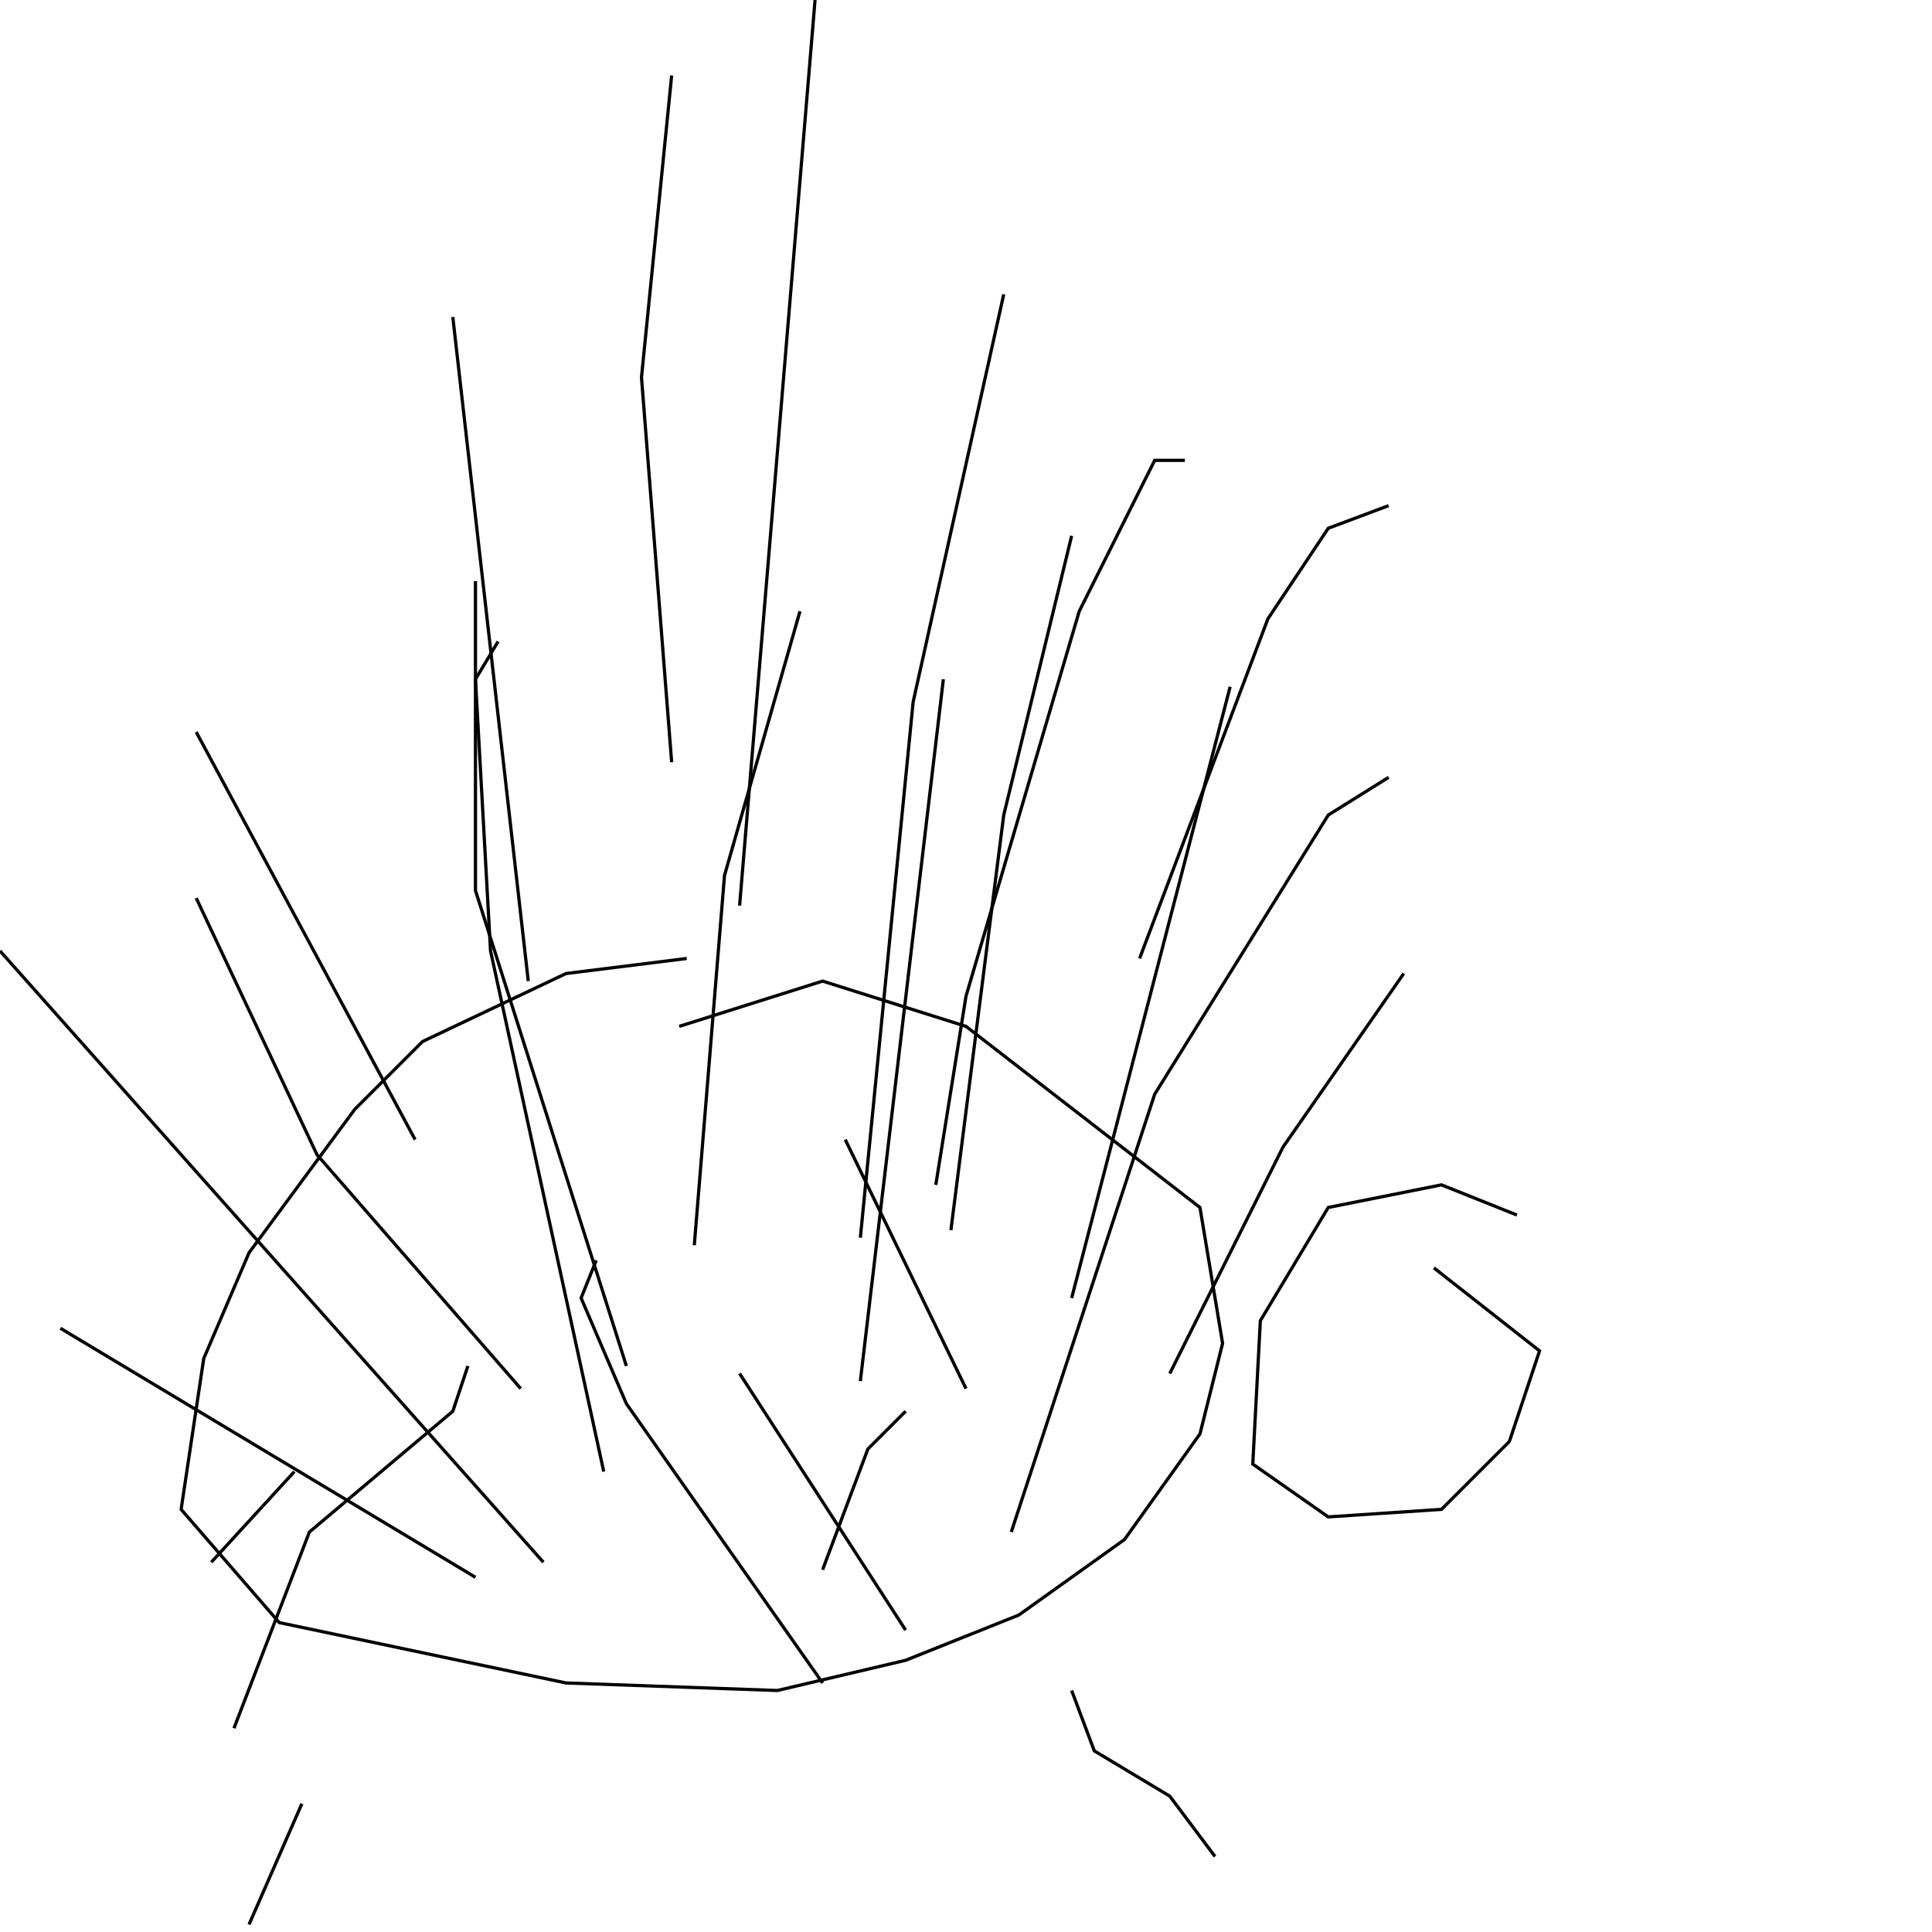 <?xml version="1.0" encoding="UTF-8" standalone="no"?>
<!--Created with ndjsontosvg (https:https://github.com/thompson318/ndjsontosvg) 
	from the simplified Google quickdraw data set. key_id = 5765827376709632-->
<svg width="600" height="600"
	xmlns="http://www.w3.org/2000/svg">
	xmlns:ndjsontosvg="https://github.com/thompson318/ndjsontosvg"
	xmlns:quickdraw="https://quickdraw.withgoogle.com/data"
	xmlns:scikit-surgery="https://doi.org/10.1007/s11548-020-02180-5">

	<rect width="100%" height="100%" fill="white" />
	<path d = "M 213.28 297.66 L 175.78 302.34 L 131.25 323.44 L 110.16 344.53 L 77.34 389.06 L 63.28 421.88 L 56.25 468.75 L 86.72 503.91 L 175.78 522.66 L 241.41 525.00 L 281.25 515.62 L 316.41 501.56 L 349.22 478.12 L 372.66 445.31 L 379.69 417.19 L 372.66 375.00 L 300.00 318.75 L 255.47 304.69 L 210.94 318.75" stroke="black" fill="transparent"/>
	<path d = "M 471.09 377.34 L 447.66 367.97 L 412.50 375.00 L 391.41 410.16 L 389.06 454.69 L 412.50 471.09 L 447.66 468.75 L 468.75 447.66 L 478.12 419.53 L 445.31 393.75" stroke="black" fill="transparent"/>
	<path d = "M 332.81 525.00 L 339.84 543.75 L 363.28 557.81 L 377.34 576.56" stroke="black" fill="transparent"/>
	<path d = "M 93.75 560.16 L 77.34 597.66" stroke="black" fill="transparent"/>
	<path d = "M 0.00 295.31 L 168.75 485.16" stroke="black" fill="transparent"/>
	<path d = "M 147.66 180.47 L 147.66 276.56 L 194.53 424.22" stroke="black" fill="transparent"/>
	<path d = "M 248.44 189.84 L 225.00 271.88 L 215.62 386.72" stroke="black" fill="transparent"/>
	<path d = "M 292.97 210.94 L 267.19 428.91" stroke="black" fill="transparent"/>
	<path d = "M 431.25 241.41 L 412.50 253.12 L 358.59 339.84 L 314.06 475.78" stroke="black" fill="transparent"/>
	<path d = "M 435.94 302.34 L 398.44 356.25 L 363.28 426.56" stroke="black" fill="transparent"/>
	<path d = "M 367.97 142.97 L 358.59 142.97 L 335.16 189.84 L 300.00 309.38 L 290.62 367.97" stroke="black" fill="transparent"/>
	<path d = "M 332.81 166.41 L 311.72 253.12 L 295.31 382.03" stroke="black" fill="transparent"/>
	<path d = "M 154.69 199.22 L 147.66 210.94 L 152.34 295.31 L 187.50 457.03" stroke="black" fill="transparent"/>
	<path d = "M 60.94 278.91 L 98.44 358.59 L 161.72 431.25" stroke="black" fill="transparent"/>
	<path d = "M 18.75 412.50 L 147.66 489.84" stroke="black" fill="transparent"/>
	<path d = "M 60.94 227.34 L 128.91 353.91" stroke="black" fill="transparent"/>
	<path d = "M 140.62 98.44 L 164.06 304.69" stroke="black" fill="transparent"/>
	<path d = "M 208.59 23.44 L 199.22 117.19 L 208.59 236.72" stroke="black" fill="transparent"/>
	<path d = "M 253.12 0.00 L 229.69 281.25" stroke="black" fill="transparent"/>
	<path d = "M 311.72 91.41 L 283.59 217.97 L 267.19 384.38" stroke="black" fill="transparent"/>
	<path d = "M 382.03 213.28 L 332.81 403.12" stroke="black" fill="transparent"/>
	<path d = "M 431.25 157.03 L 412.50 164.06 L 393.75 192.19 L 353.91 297.66" stroke="black" fill="transparent"/>
	<path d = "M 185.16 391.41 L 180.47 403.12 L 194.53 435.94 L 255.47 522.66" stroke="black" fill="transparent"/>
	<path d = "M 229.69 426.56 L 281.25 506.25" stroke="black" fill="transparent"/>
	<path d = "M 262.50 353.91 L 300.00 431.25" stroke="black" fill="transparent"/>
	<path d = "M 281.25 438.28 L 269.53 450.00 L 255.47 487.50" stroke="black" fill="transparent"/>
	<path d = "M 145.31 424.22 L 140.62 438.28 L 96.09 475.78 L 72.66 536.72" stroke="black" fill="transparent"/>
	<path d = "M 91.41 457.03 L 65.62 485.16" stroke="black" fill="transparent"/>
</svg>